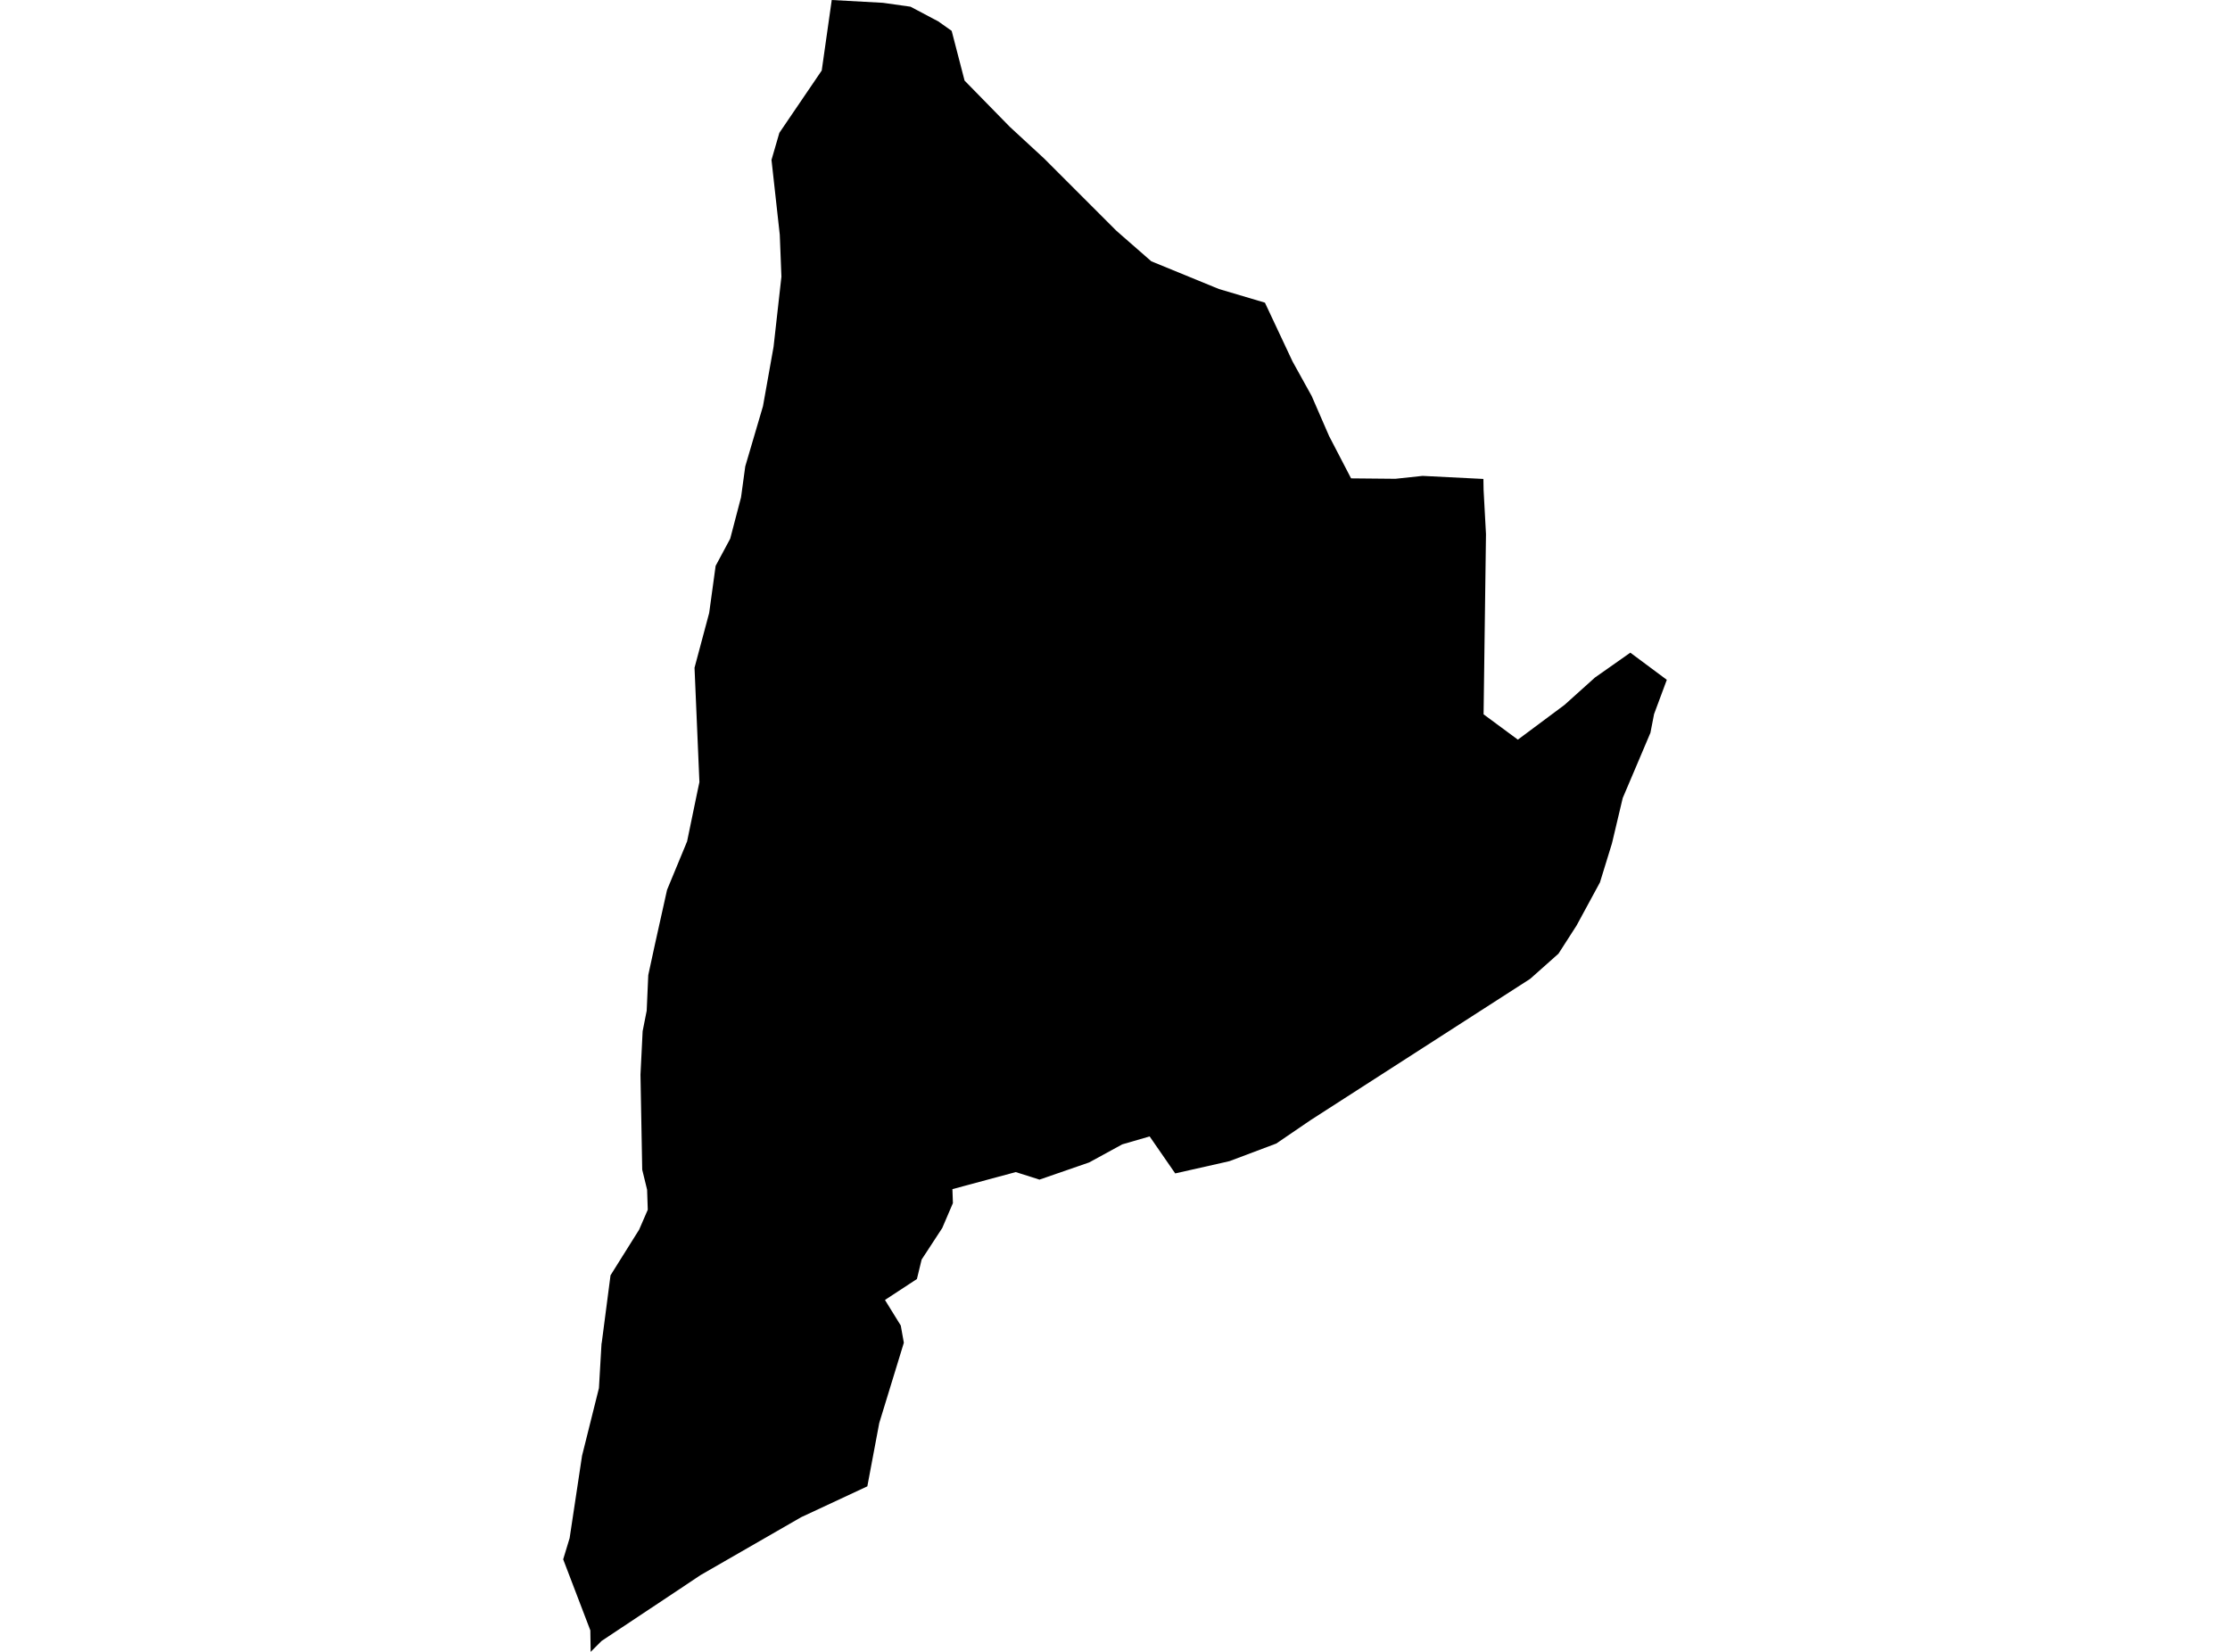 <?xml version='1.0'?>
<svg  baseProfile = 'tiny' width = '540' height = '400' stroke-linecap = 'round' stroke-linejoin = 'round' version='1.1' xmlns='http://www.w3.org/2000/svg'>
<path id='0931701001' title='0931701001'  d='M 403.624 164.617 400.538 172.914 399.656 177.444 396.249 185.48 392.942 193.256 390.337 204.239 387.431 213.678 381.779 224.099 377.39 230.933 370.536 237.026 317.367 271.236 309.05 276.908 297.767 281.156 296.304 281.497 284.58 284.142 278.387 275.184 271.754 277.108 263.757 281.477 251.713 285.646 249.648 284.984 245.961 283.822 230.629 287.95 230.75 291.337 228.164 297.37 223.174 305.005 222.032 309.715 214.296 314.785 218.124 320.978 218.865 325.127 218.765 325.487 212.913 344.586 210.027 359.918 194.034 367.373 169.584 381.442 165.396 384.248 145.675 397.355 143.03 400 142.95 394.789 136.376 377.594 137.939 372.444 140.945 352.503 145.034 336.129 145.655 325.427 145.735 324.986 147.84 308.813 154.774 297.75 156.858 292.941 156.698 288.091 155.515 283.241 155.094 260.233 155.616 249.712 156.598 244.742 156.978 236.124 158.602 228.629 161.528 215.482 166.378 203.758 168.883 191.653 169.364 189.388 168.181 161.691 171.729 148.424 173.292 137.021 176.819 130.447 179.444 120.427 180.466 112.932 184.755 98.362 187.321 83.972 189.224 66.997 188.824 56.837 186.819 38.719 188.723 32.166 198.984 17.075 201.409 0 213.815 0.681 220.489 1.623 227.222 5.191 230.449 7.475 233.575 19.52 244.558 30.743 252.815 38.359 270.371 55.915 278.788 63.27 295.162 69.983 306.304 73.29 312.998 87.539 317.628 95.897 321.836 105.576 327.167 115.837 337.909 115.938 344.483 115.236 359.213 115.978 359.253 118.583 359.834 129.345 359.253 172.975 367.55 179.107 378.853 170.69 386.208 164.076 394.786 158.044 403.624 164.617 Z' />
</svg>